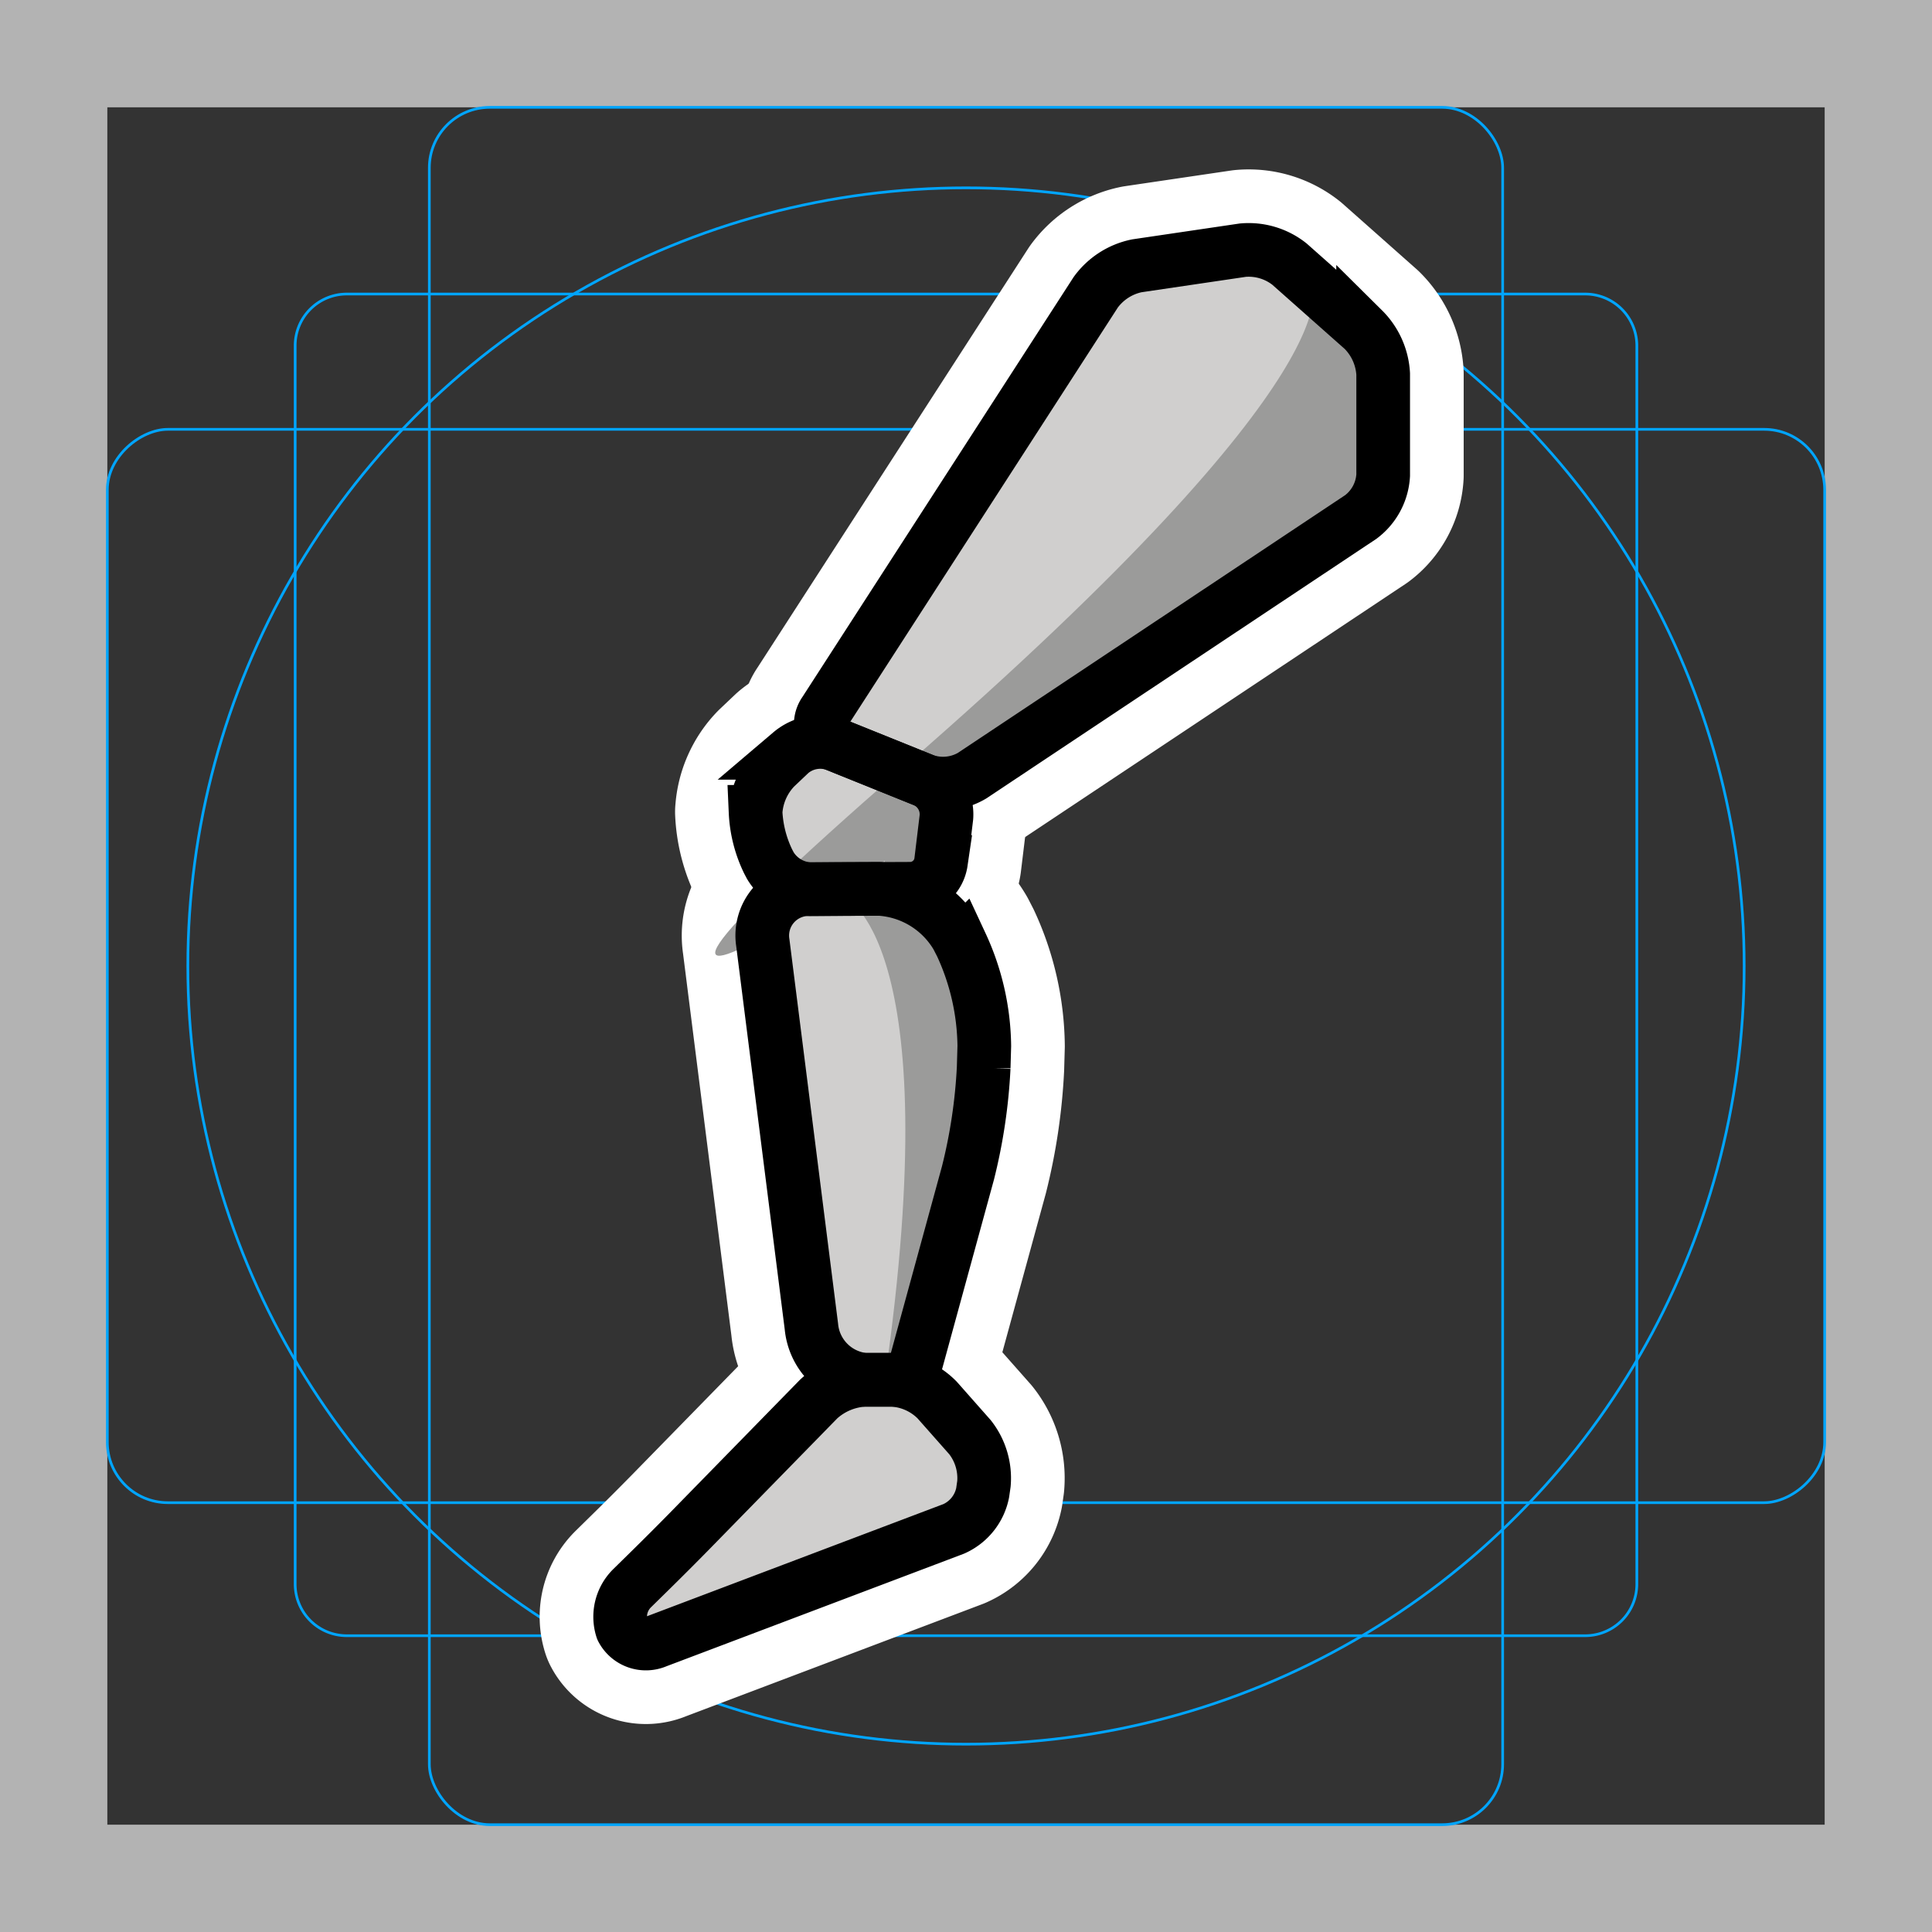 <svg viewBox="0 0 72 72" xmlns="http://www.w3.org/2000/svg"><rect x="0" y="0" width="72" height="72" fill="#333333" stroke="none"/><path fill="#b3b3b3" d="M68 4v64H4V4h64m4-4H0v72h72V0z"/><path fill="none" stroke="#00a5ff" stroke-miterlimit="10" stroke-width=".1" d="M12.923 10.958h46.154A1.923 1.923 0 0161 12.881v46.154a1.923 1.923 0 01-1.923 1.923H12.923A1.923 1.923 0 0111 59.035V12.881a1.923 1.923 0 011.923-1.923z"/><rect x="16" y="4" rx="2.254" width="40" height="64" fill="none" stroke="#00a5ff" stroke-miterlimit="10" stroke-width=".1"/><rect x="16" y="4" rx="2.254" width="40" height="64" transform="rotate(90 36 36)" fill="none" stroke="#00a5ff" stroke-miterlimit="10" stroke-width=".1"/><circle cx="36" cy="36" r="29" fill="none" stroke="#00a5ff" stroke-miterlimit="10" stroke-width=".1"/><g stroke-linecap="round" stroke-miterlimit="10" stroke-width="6" stroke="#fff" fill="none" stroke-linejoin="round"><path d="M31.12 27.744a.796.796 0 01-.385-1.214l10.1-15.638a2.522 2.522 0 011.532-.986l3.948-.583a2.447 2.447 0 011.738.518l2.746 2.434a2.541 2.541 0 01.748 1.663v3.773a2.092 2.092 0 01-.832 1.554L36.222 28.91a2.13 2.13 0 01-1.76.18zm2.843 23.678h-1.736a2.197 2.197 0 01-1.988-1.984l-1.812-14.312a1.73 1.73 0 011.748-1.991l2.572-.01a3.595 3.595 0 012.917 1.77l.159.309a9.198 9.198 0 01.859 3.777l-.023.805a20.158 20.158 0 01-.586 3.928l-2.11 7.708m1.579 5.555a1.874 1.874 0 001.078-1.344l.048-.335a2.466 2.466 0 00-.52-1.739l-1.226-1.387a2.535 2.535 0 00-1.662-.75h-1.05a2.736 2.736 0 00-1.7.715l-4.82 4.93a117.1 117.1 0 01-1.413 1.414l-.729.716a1.495 1.495 0 00-.365 1.513 1 1 0 001.283.458z"/><path d="M28.159 30.256a2.618 2.618 0 01.726-1.65l.58-.55a1.702 1.702 0 011.655-.313l3.342 1.348a1.381 1.381 0 01.808 1.366l-.202 1.668a1.166 1.166 0 01-1.12.997l-3.773.016a1.82 1.82 0 01-1.467-.88l-.082-.156a4.704 4.704 0 01-.468-1.846z"/></g><path fill="#d0cfce" d="M28 29.175l1.924-1.924 4.918 2.096L34.424 33l-5.462.024L28 31.1v-1.925zM35.742 56.2l.315-2.314L33.644 51h-2.886l-5.883 6.359-2.04 2.116.658 1.625 12.249-4.9z"/><path fill="#d0cfce" d="M34.428 51.422h-3.357l-2.237-8.659v-9.621l6.352-.024 1.926 3.864-.134 4.803-2.55 9.637m-3.585-24a.008.008 0 01-.004-.013l10.491-17.35a.024.024 0 01.015-.01l5.583-.899a.023.023 0 01.017.005l4.017 3.728a.026.026 0 01.008.017l.027 5.753a.021.021 0 01-.008.015L35.77 29.484a.02.02 0 01-.017.002z"/><path fill="#9b9b9a" d="M48.865 10.56s2.123 2.965-15.138 17.984 2.031 1.931 5.754-1.174 11.516-8.707 11.516-8.707 2.395-4.864-2.132-8.102M31.42 33.4s3.937 1.445 1.553 18.022l4.005-9.637s.804-8.758-5.557-8.385"/><path fill="#9b9b9a" d="M32.973 28.927v4.097L34.424 33l.418-3.653-1.869-.42z"/><g><g fill="none" stroke="#000" stroke-width="2"><path stroke-miterlimit="10" d="M31.12 27.744a.796.796 0 01-.385-1.214l10.1-15.638a2.522 2.522 0 011.532-.986l3.948-.583a2.447 2.447 0 011.738.518l2.746 2.434a2.541 2.541 0 01.748 1.663v3.773a2.092 2.092 0 01-.832 1.554L36.222 28.91a2.13 2.13 0 01-1.76.18zm2.843 23.678h-1.736a2.197 2.197 0 01-1.988-1.984l-1.812-14.312a1.73 1.73 0 011.748-1.991l2.572-.01a3.595 3.595 0 012.917 1.77l.159.309a9.198 9.198 0 01.859 3.777l-.023.805a20.158 20.158 0 01-.586 3.928l-2.11 7.708"/><path stroke-linejoin="round" d="M35.542 56.977a1.874 1.874 0 001.078-1.344l.048-.335a2.466 2.466 0 00-.52-1.739l-1.226-1.387a2.535 2.535 0 00-1.662-.75h-1.05a2.736 2.736 0 00-1.7.715l-4.82 4.93a117.1 117.1 0 01-1.413 1.414l-.729.716a1.495 1.495 0 00-.365 1.513 1 1 0 001.283.458z"/><path stroke-miterlimit="10" d="M28.159 30.256a2.618 2.618 0 01.726-1.65l.58-.55a1.702 1.702 0 011.655-.313l3.342 1.348a1.381 1.381 0 01.808 1.366l-.202 1.668a1.166 1.166 0 01-1.12.997l-3.773.016a1.82 1.82 0 01-1.467-.88l-.082-.156a4.704 4.704 0 01-.468-1.846z"/></g></g></svg>